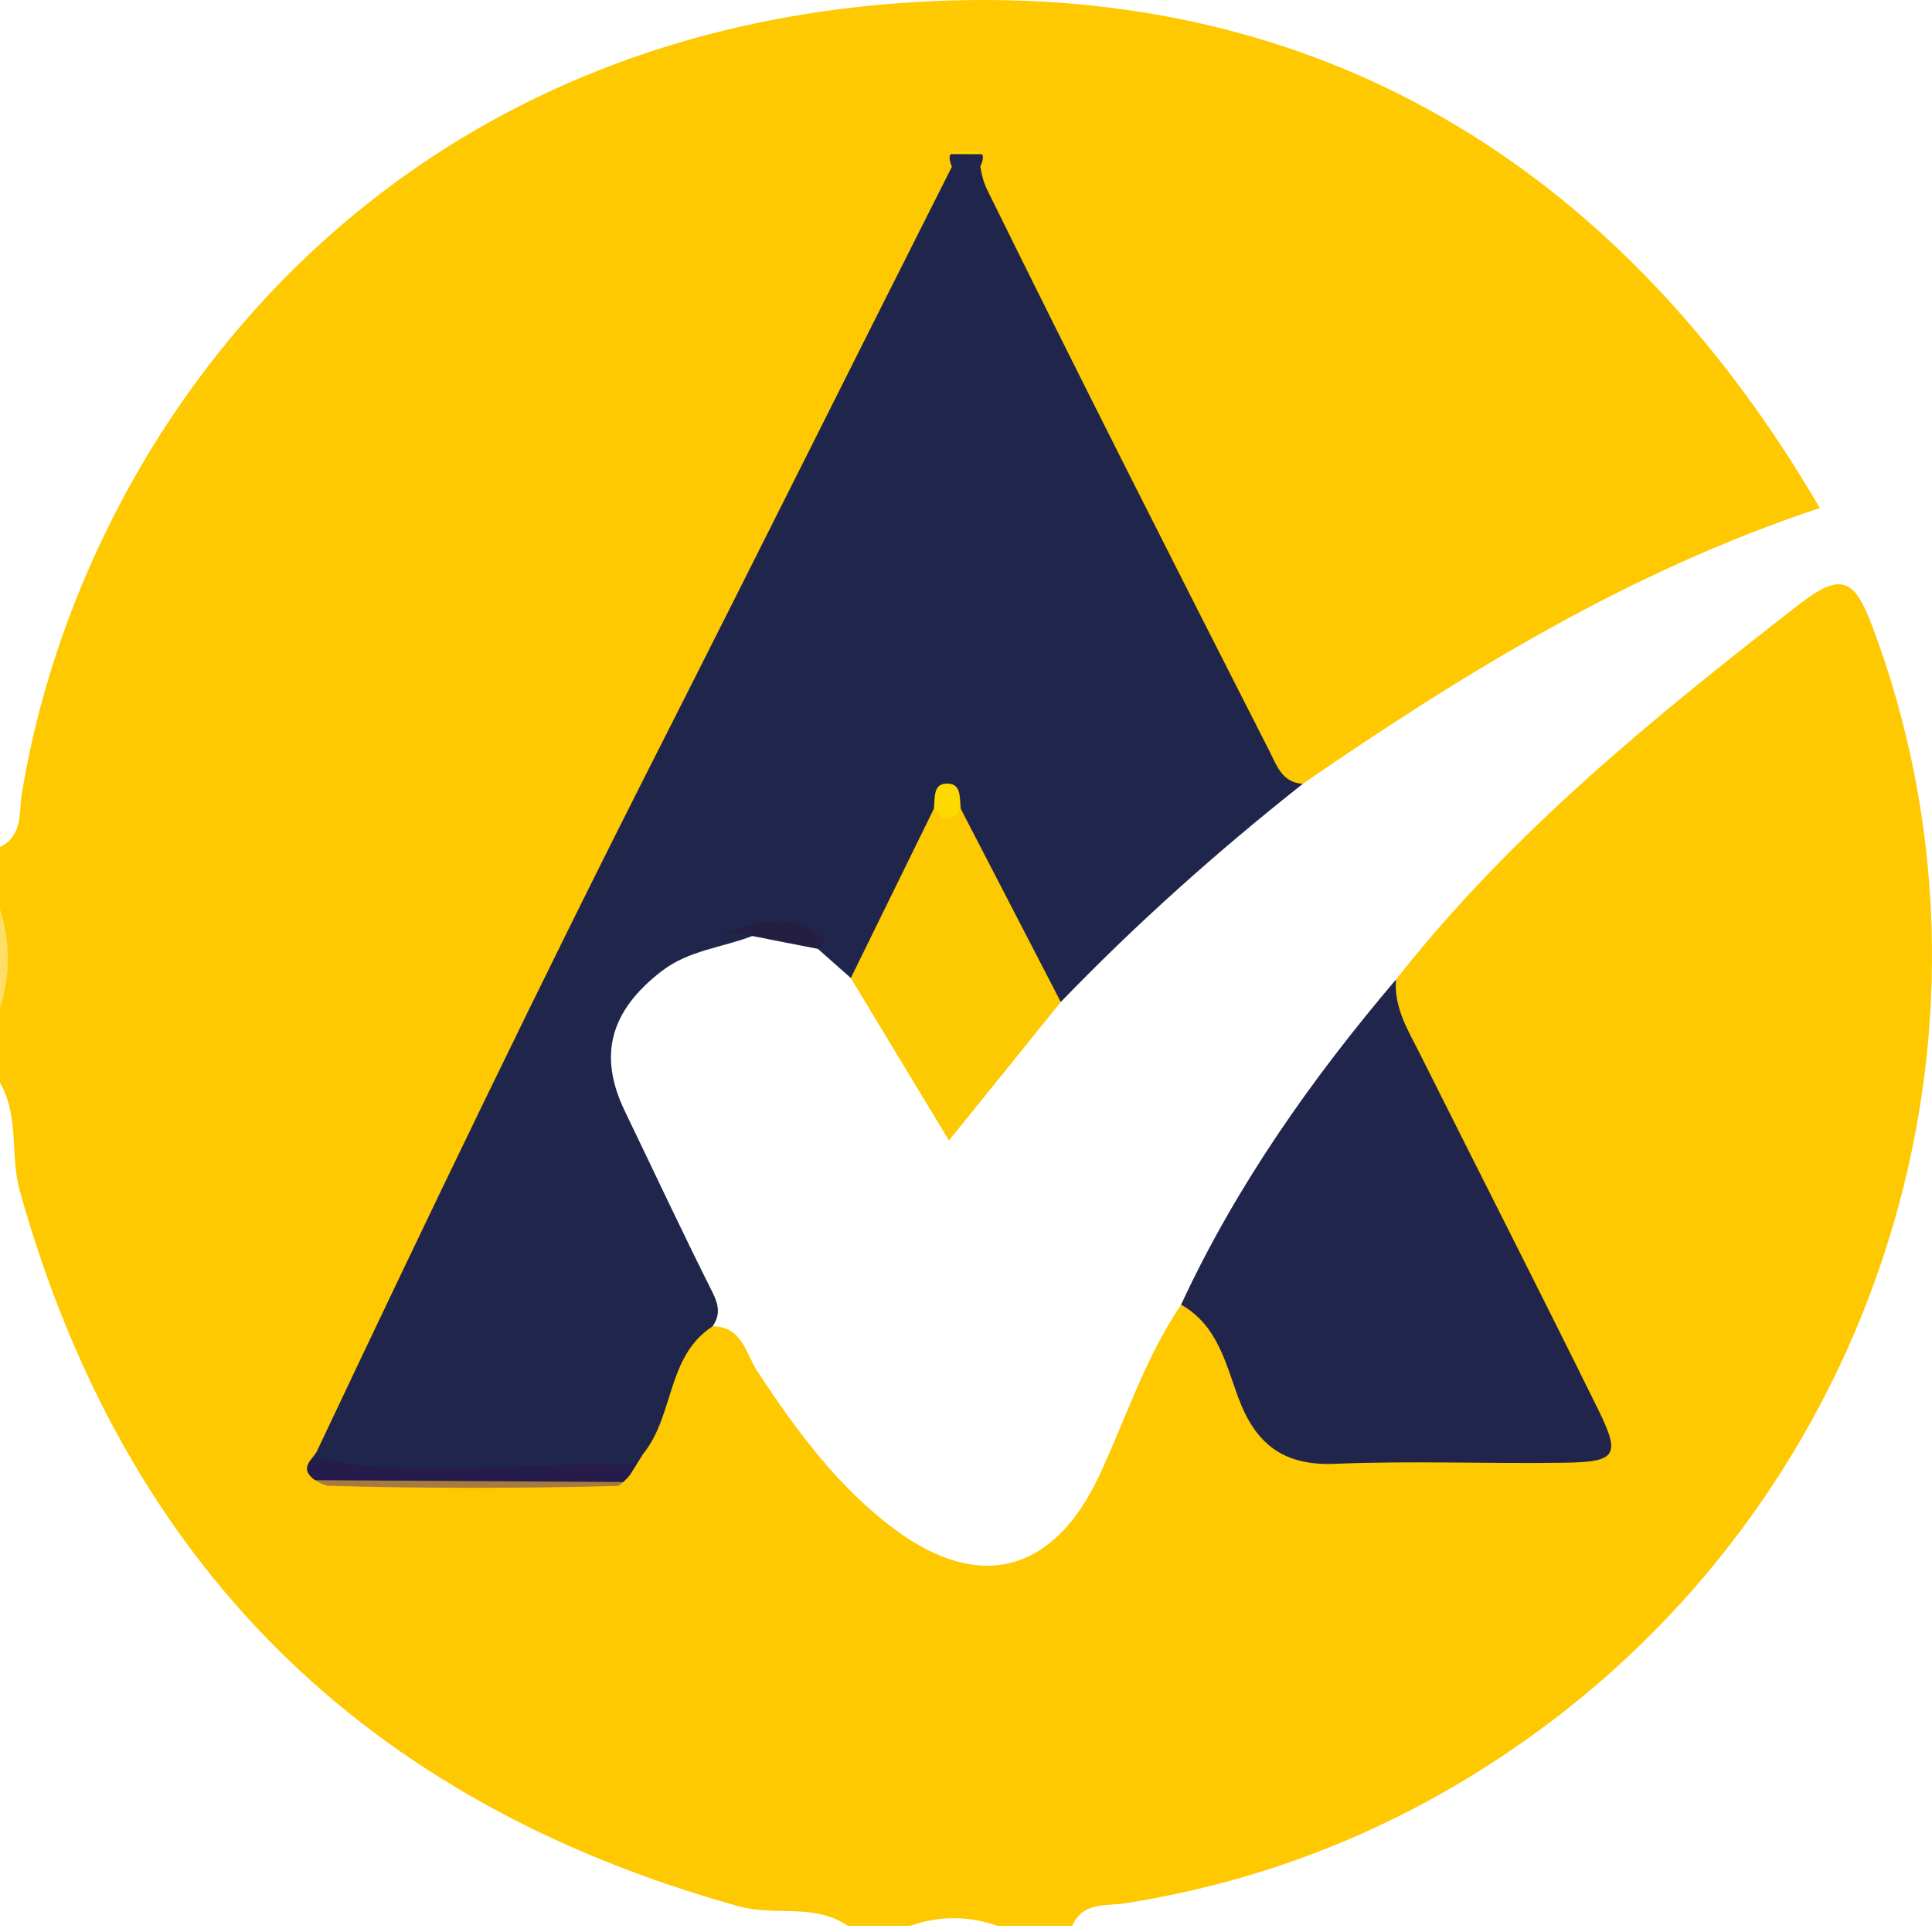 <svg width="200" height="200" viewBox="0 0 200 200" fill="none" xmlns="http://www.w3.org/2000/svg">
<path d="M0 94.108C1.973 97.53 1.973 100.952 0 104.374C0 100.952 0 97.53 0 94.108Z" fill="#FEDE64"/>
<path d="M101.701 15.959C112.753 37.688 123.813 59.416 134.865 81.144C126.022 88.128 117.633 95.618 109.811 103.728C105.865 102.777 105.507 98.962 103.901 96.212C101.902 92.79 100.985 88.844 98.96 85.439C98.366 84.837 97.772 84.802 97.179 85.492C94.202 90.799 93.521 97.391 88.074 101.24C86.939 100.236 85.804 99.233 84.678 98.237C83.639 95.679 81.046 96.972 79.291 96.151C78.253 95.662 78.008 95.994 77.877 96.893C74.752 98.106 71.312 98.359 68.493 100.533C63.185 104.627 61.876 109.219 64.695 115.051C67.716 121.319 70.666 127.622 73.783 133.837C74.429 135.129 74.56 136.142 73.774 137.294C71.417 142.148 70.492 147.621 67.253 152.1C56.629 155.033 45.804 153.296 35.067 153.348C33.277 153.357 31.872 152.336 31.147 150.59C47.742 114.448 65.464 78.849 83.587 43.449C88.327 34.187 92.718 24.724 98.34 15.933C99.457 14.877 100.575 14.859 101.701 15.959Z" fill="#20254C"/>
<path d="M144.511 101.397C152.691 117.504 160.819 133.636 169.094 149.69C170.797 152.999 169.74 153.689 166.493 153.662C155.755 153.575 145.018 153.549 134.28 153.68C131.233 153.715 129.557 152.536 128.475 149.778C126.528 144.828 124.346 139.965 122.259 135.068C127.986 122.733 135.738 111.733 144.511 101.397Z" fill="#21254C"/>
<path d="M99.45 83.711C102.907 90.381 106.355 97.059 109.812 103.728C106.067 108.364 102.33 112.991 98.236 118.063C94.797 112.371 91.436 106.81 88.075 101.249C90.947 95.391 93.828 89.525 96.7 83.667C97.616 83.58 98.533 83.606 99.45 83.711Z" fill="#FDC901"/>
<path d="M77.869 96.893C76.882 96.736 75.887 96.587 74.901 96.43C78.515 95.671 82.216 94.117 85.324 97.26C85.394 97.329 85.263 97.661 85.158 97.818C85.045 97.984 84.844 98.098 84.678 98.229C82.4 97.792 80.139 97.338 77.869 96.893Z" fill="#241E42"/>
<path d="M31.138 150.599C42.129 153.322 53.277 151.323 64.346 151.664C65.359 151.698 66.406 151.035 67.244 152.1C66.817 152.545 66.38 152.982 65.952 153.427C54.254 154.946 42.565 155.286 30.894 153.217C29.767 152.231 30.431 151.419 31.138 150.599Z" fill="#251C4B"/>
<path d="M168.711 155.382C156.384 155.382 144.058 155.382 131.731 155.382C131.731 155.181 131.731 154.972 131.731 154.771C144.093 154.771 156.454 154.771 168.815 154.771C168.789 154.972 168.746 155.173 168.711 155.382Z" fill="#FEDF00"/>
<path d="M65.805 154.422C66.206 156.421 64.617 155.679 63.849 155.679C54.246 155.731 44.635 155.714 35.023 155.705C33.531 155.705 31.994 155.819 30.99 154.361C42.601 153.505 54.211 153.34 65.805 154.422Z" fill="#FEDF00"/>
<path d="M65.805 154.422C54.203 154.405 42.601 154.378 30.999 154.361C30.938 153.986 30.903 153.602 30.886 153.217C42.575 153.287 54.264 153.357 65.953 153.427C65.936 153.767 65.892 154.099 65.805 154.422Z" fill="#A77A3F"/>
<path d="M101.701 15.96C100.583 15.96 99.457 15.951 98.34 15.951C97.519 13.376 99.649 14.799 100.374 14.624C100.872 14.493 102.949 13.891 101.701 15.96Z" fill="#FEDB00"/>
<path d="M99.45 83.711C98.507 85.16 97.59 85.09 96.691 83.659C96.769 82.672 96.621 81.267 97.782 81.136C99.581 80.926 99.319 82.559 99.45 83.711Z" fill="#FED900"/>
<path d="M0 87.683C2.418 86.496 1.947 84.008 2.27 82.087C8.433 44.672 39.598 1.538 98.96 0.036C138.096 -0.95 168.257 18.116 188.388 52.59C168.589 59.163 151.487 69.717 134.866 81.136C132.727 81.031 132.16 79.224 131.426 77.784C121.588 58.456 111.776 39.111 102.199 19.661C101.824 18.893 101.606 18.072 101.483 17.234C102.243 15.558 101.265 15.698 100.034 15.689C98.795 15.68 97.843 15.575 98.541 17.26C88.319 37.496 78.219 57.784 67.97 77.993C55.87 101.834 44.295 125.928 32.876 150.083C32.492 151.052 30.895 151.821 32.431 153.104C32.894 153.427 33.356 153.663 33.898 153.802C43.972 154.099 54.02 154.073 64.041 153.82C64.478 153.479 64.879 153.113 65.22 152.676C65.674 151.952 66.128 151.227 66.582 150.502C69.812 146.539 68.991 140.402 73.775 137.294C76.874 137.312 77.241 140.21 78.419 141.991C82.444 148.076 86.721 153.933 92.623 158.316C101.466 164.88 109.122 162.759 113.801 152.737C116.56 146.818 118.559 140.533 122.269 135.059C125.996 137.155 126.878 141.1 128.161 144.61C129.942 149.464 132.823 151.76 138.227 151.533C146.145 151.201 154.089 151.541 162.015 151.419C167.358 151.34 167.794 150.668 165.403 145.832C159.362 133.584 153.155 121.415 147.044 109.202C145.813 106.731 144.277 104.348 144.512 101.406C156.367 86.304 171.121 74.318 186.197 62.603C190.588 59.189 191.958 59.888 193.8 64.785C209.069 105.256 195.459 151.925 160.418 178.315C147.358 188.145 132.745 194.457 116.516 197.023C114.56 197.329 112.081 196.849 110.99 199.363C108.406 199.363 105.831 199.363 103.247 199.363C100.235 198.306 97.223 198.306 94.211 199.363C92.064 199.363 89.908 199.363 87.76 199.363C84.329 196.988 80.244 198.385 76.525 197.355C37.678 186.565 12.868 161.93 2.051 123.292C1.021 119.599 2.025 115.575 0 112.092C0 109.525 0 106.958 0 104.392C1.082 100.97 1.082 97.548 0 94.126C0 91.969 0 89.831 0 87.683Z" fill="#FEC900"/>
</svg>
